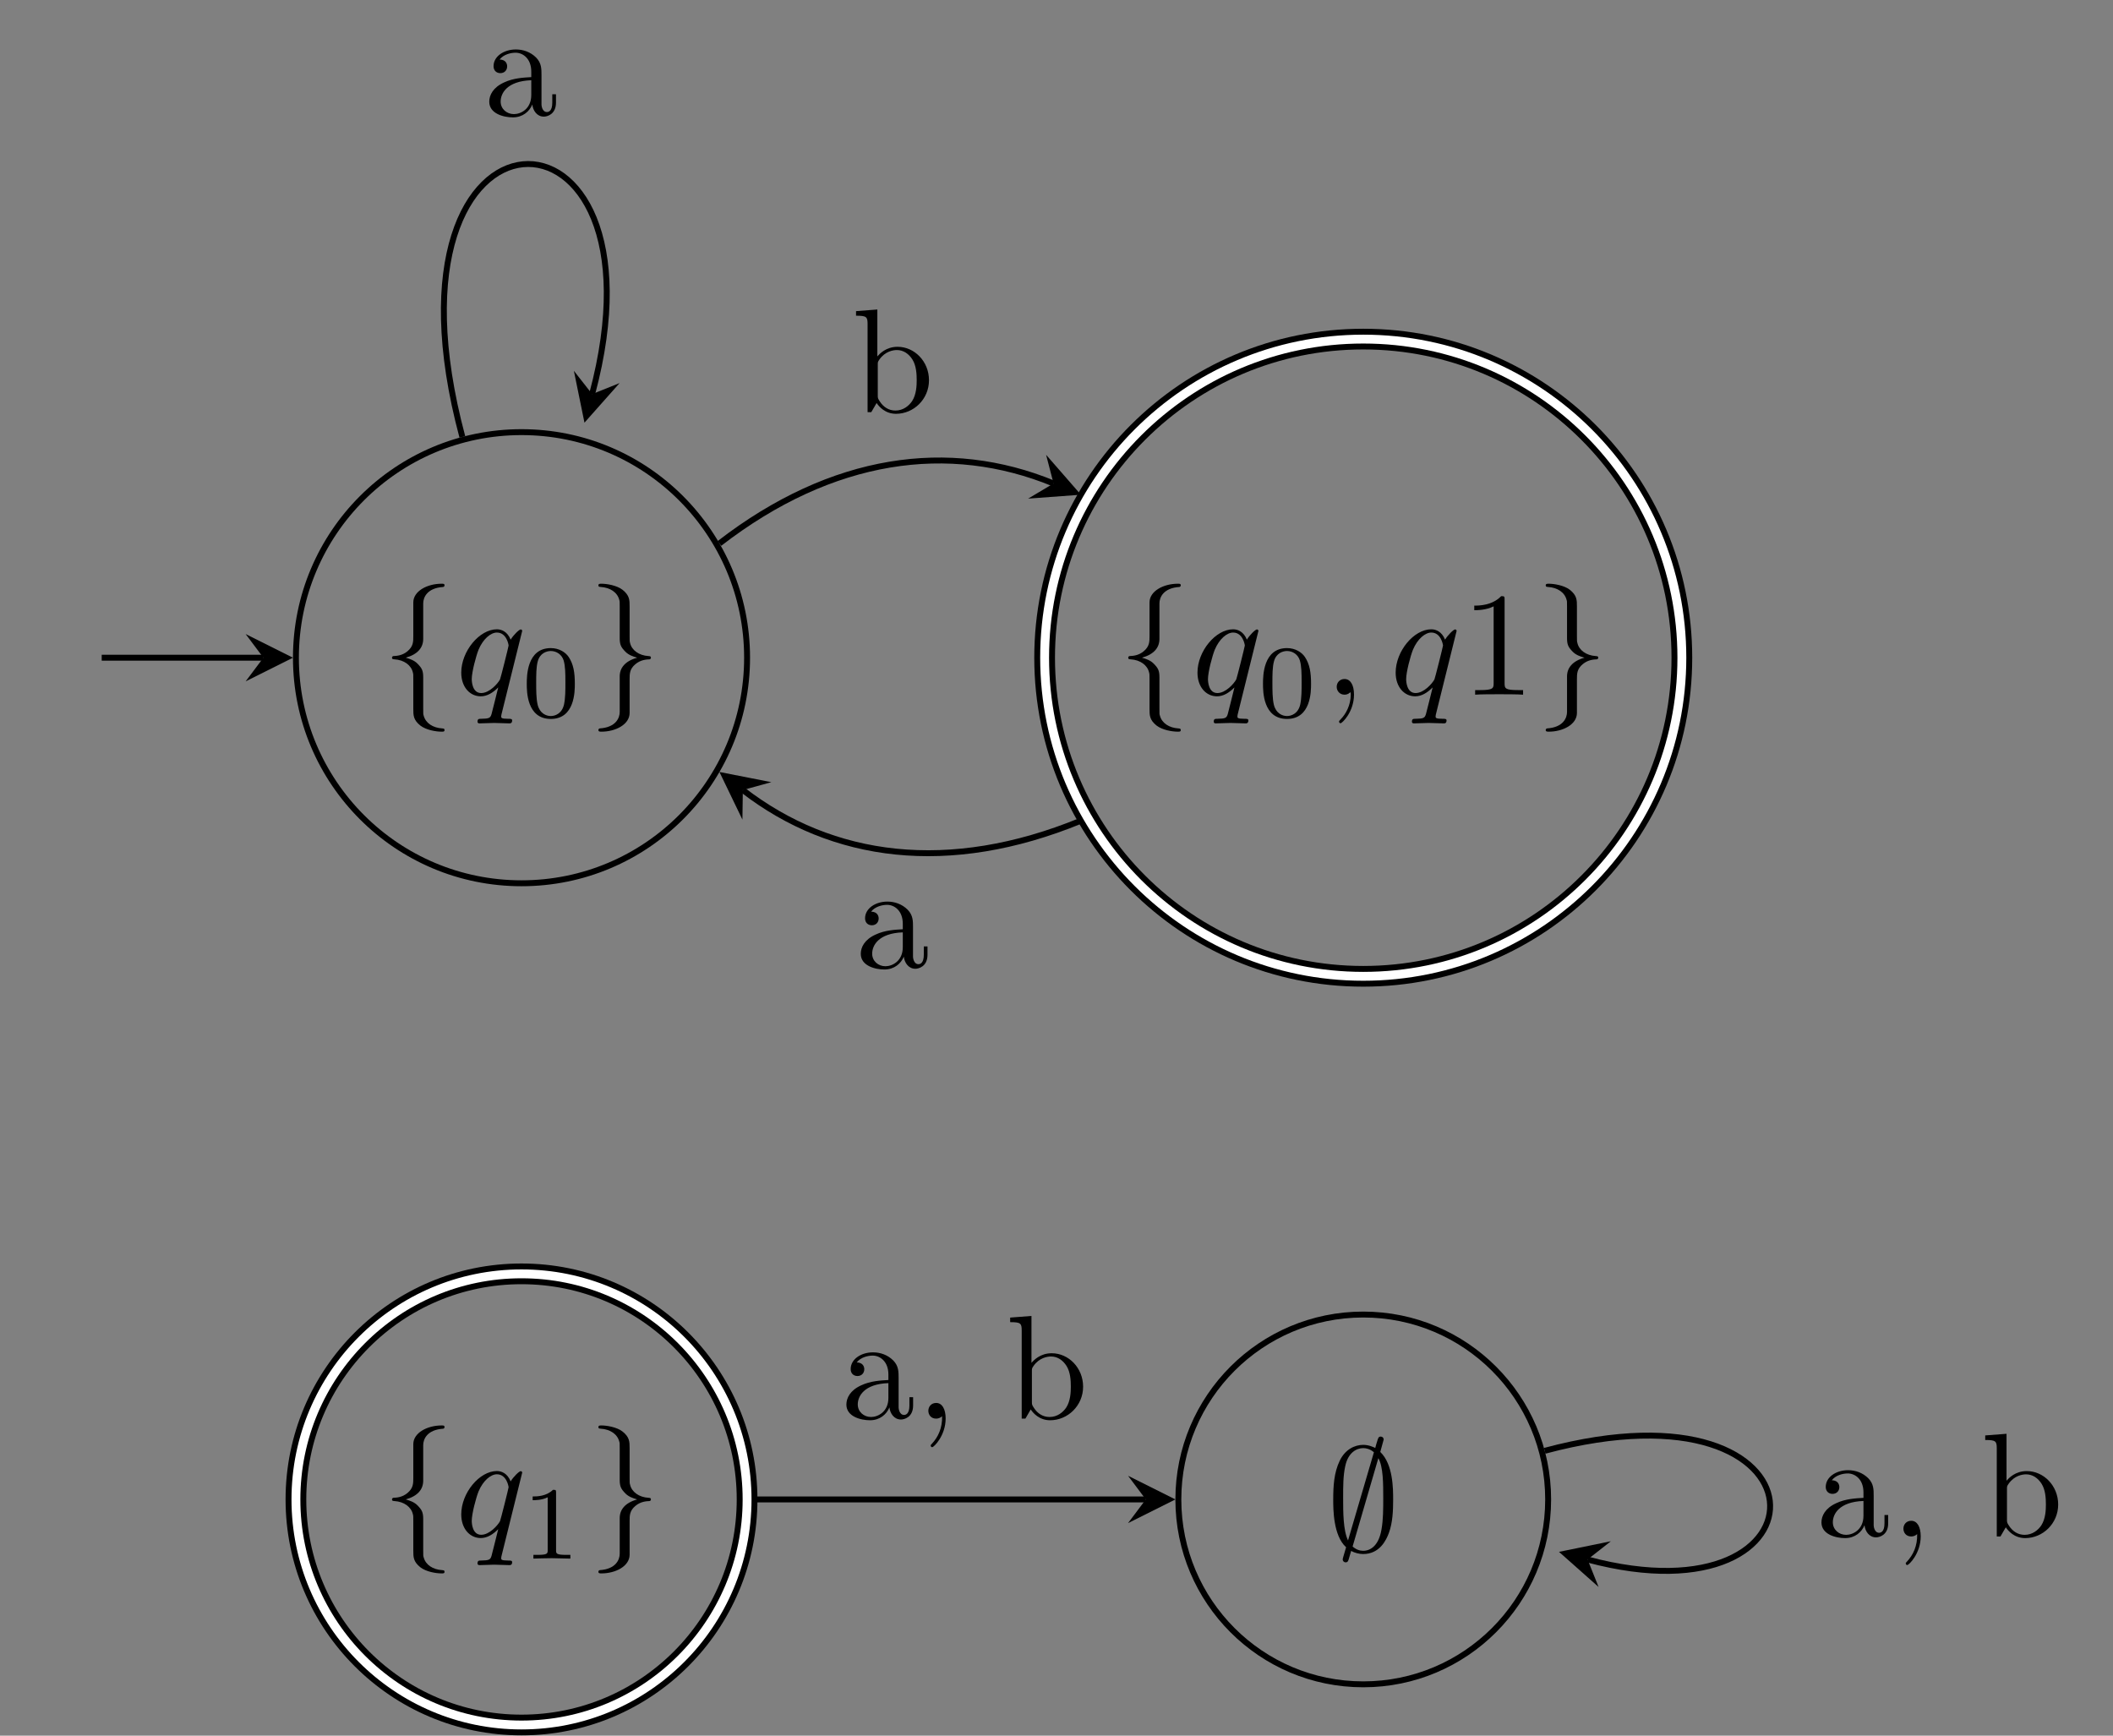 <?xml version='1.0' encoding='UTF-8'?>
<!-- This file was generated by dvisvgm 3.0.3 -->
<svg version='1.1' xmlns='http://www.w3.org/2000/svg' xmlns:xlink='http://www.w3.org/1999/xlink' width='142.277pt' height='116.871pt' viewBox='-72 -72 142.277 116.871'>
<rect x="-72" y="-72" width="142.277" height="116.871" fill="#808080" stroke="none"/>
<defs>
<path id='g3-49' d='M2.929-6.376C2.929-6.615 2.929-6.635 2.7-6.635C2.082-5.998 1.205-5.998 .887-5.998V-5.689C1.086-5.689 1.674-5.689 2.192-5.948V-.787C2.192-.428 2.162-.309 1.265-.309H.946V0C1.295-.03 2.162-.03 2.56-.03S3.826-.03 4.174 0V-.309H3.856C2.959-.309 2.929-.418 2.929-.787V-6.376Z'/>
<path id='g1-59' d='M3.866-7.492C3.866-7.601 3.786-7.691 3.666-7.691C3.517-7.691 3.487-7.582 3.427-7.372C3.308-6.974 3.407-7.323 3.298-6.924C3.178-6.984 2.859-7.133 2.491-7.133C1.923-7.133 1.275-6.834 .907-6.067C.518-5.26 .468-4.364 .468-3.437C.468-2.809 .468-1.016 1.335-.239C1.106 .528 1.106 .548 1.106 .578C1.106 .687 1.186 .777 1.305 .777C1.455 .777 1.484 .677 1.544 .458C1.664 .06 1.564 .408 1.674 .01C1.913 .139 2.212 .219 2.481 .219C3.597 .219 4.035-.717 4.214-1.196C4.473-1.893 4.503-2.72 4.503-3.437C4.503-4.174 4.503-5.828 3.636-6.655L3.866-7.492ZM1.465-.697C1.136-1.385 1.136-2.61 1.136-3.557C1.136-4.364 1.136-5.051 1.275-5.689C1.465-6.615 2.042-6.914 2.491-6.914C2.69-6.914 2.949-6.854 3.208-6.635L1.465-.697ZM3.507-6.237C3.836-5.659 3.836-4.503 3.836-3.557C3.836-2.829 3.836-2.092 3.716-1.425C3.537-.379 3.009 0 2.481 0C2.252 0 2.012-.08 1.773-.289L3.507-6.237Z'/>
<path id='g1-102' d='M2.819-6.147C2.819-6.545 3.078-7.183 4.164-7.253C4.214-7.263 4.254-7.303 4.254-7.362C4.254-7.472 4.174-7.472 4.065-7.472C3.068-7.472 2.162-6.964 2.152-6.227V-3.955C2.152-3.567 2.152-3.248 1.753-2.919C1.405-2.63 1.026-2.61 .807-2.6C.757-2.59 .717-2.55 .717-2.491C.717-2.391 .777-2.391 .877-2.381C1.534-2.341 2.012-1.983 2.122-1.494C2.152-1.385 2.152-1.365 2.152-1.006V.966C2.152 1.385 2.152 1.704 2.63 2.082C3.019 2.381 3.676 2.491 4.065 2.491C4.174 2.491 4.254 2.491 4.254 2.381C4.254 2.281 4.194 2.281 4.095 2.271C3.467 2.232 2.979 1.913 2.849 1.405C2.819 1.315 2.819 1.295 2.819 .936V-1.156C2.819-1.614 2.74-1.783 2.421-2.102C2.212-2.311 1.923-2.411 1.644-2.491C2.461-2.72 2.819-3.178 2.819-3.756V-6.147Z'/>
<path id='g1-103' d='M2.152 1.166C2.152 1.564 1.893 2.202 .807 2.271C.757 2.281 .717 2.321 .717 2.381C.717 2.491 .827 2.491 .917 2.491C1.883 2.491 2.809 2.002 2.819 1.245V-1.026C2.819-1.415 2.819-1.733 3.218-2.062C3.567-2.351 3.945-2.371 4.164-2.381C4.214-2.391 4.254-2.431 4.254-2.491C4.254-2.59 4.194-2.59 4.095-2.6C3.437-2.64 2.959-2.999 2.849-3.487C2.819-3.597 2.819-3.616 2.819-3.975V-5.948C2.819-6.366 2.819-6.685 2.341-7.064C1.943-7.372 1.255-7.472 .917-7.472C.827-7.472 .717-7.472 .717-7.362C.717-7.263 .777-7.263 .877-7.253C1.504-7.213 1.993-6.894 2.122-6.386C2.152-6.296 2.152-6.276 2.152-5.918V-3.826C2.152-3.367 2.232-3.198 2.55-2.879C2.76-2.67 3.049-2.57 3.328-2.491C2.511-2.262 2.152-1.803 2.152-1.225V1.166Z'/>
<path id='g2-59' d='M2.022-.01C2.022-.667 1.773-1.056 1.385-1.056C1.056-1.056 .857-.807 .857-.528C.857-.259 1.056 0 1.385 0C1.504 0 1.634-.04 1.733-.13C1.763-.149 1.773-.159 1.783-.159S1.803-.149 1.803-.01C1.803 .727 1.455 1.325 1.126 1.654C1.016 1.763 1.016 1.783 1.016 1.813C1.016 1.883 1.066 1.923 1.116 1.923C1.225 1.923 2.022 1.156 2.022-.01Z'/>
<path id='g2-113' d='M4.503-4.294C4.503-4.334 4.473-4.394 4.403-4.394C4.294-4.394 3.895-3.995 3.726-3.706C3.507-4.244 3.118-4.403 2.8-4.403C1.624-4.403 .399-2.929 .399-1.484C.399-.508 .986 .11 1.714 .11C2.142 .11 2.531-.13 2.889-.488C2.8-.139 2.471 1.205 2.441 1.295C2.361 1.574 2.281 1.614 1.724 1.624C1.594 1.624 1.494 1.624 1.494 1.823C1.494 1.833 1.494 1.933 1.624 1.933C1.943 1.933 2.291 1.903 2.62 1.903C2.959 1.903 3.318 1.933 3.646 1.933C3.696 1.933 3.826 1.933 3.826 1.733C3.826 1.624 3.726 1.624 3.567 1.624C3.088 1.624 3.088 1.554 3.088 1.465C3.088 1.395 3.108 1.335 3.128 1.245L4.503-4.294ZM1.743-.11C1.146-.11 1.106-.877 1.106-1.046C1.106-1.524 1.395-2.61 1.564-3.029C1.873-3.766 2.391-4.184 2.8-4.184C3.447-4.184 3.587-3.377 3.587-3.308C3.587-3.248 3.039-1.066 3.009-1.026C2.859-.747 2.301-.11 1.743-.11Z'/>
<path id='g0-28' d='M4.812-.887V-1.445H4.563V-.887C4.563-.309 4.314-.249 4.204-.249C3.875-.249 3.836-.697 3.836-.747V-2.74C3.836-3.158 3.836-3.547 3.477-3.915C3.088-4.304 2.59-4.463 2.112-4.463C1.295-4.463 .608-3.995 .608-3.337C.608-3.039 .807-2.869 1.066-2.869C1.345-2.869 1.524-3.068 1.524-3.328C1.524-3.447 1.474-3.776 1.016-3.786C1.285-4.134 1.773-4.244 2.092-4.244C2.58-4.244 3.148-3.856 3.148-2.969V-2.6C2.64-2.57 1.943-2.54 1.315-2.242C.568-1.903 .319-1.385 .319-.946C.319-.139 1.285 .11 1.913 .11C2.57 .11 3.029-.289 3.218-.757C3.258-.359 3.527 .06 3.995 .06C4.204 .06 4.812-.08 4.812-.887ZM3.148-1.395C3.148-.448 2.431-.11 1.983-.11C1.494-.11 1.086-.458 1.086-.956C1.086-1.504 1.504-2.331 3.148-2.391V-1.395Z'/>
<path id='g0-35' d='M5.191-2.152C5.191-3.417 4.214-4.403 3.078-4.403C2.301-4.403 1.873-3.935 1.714-3.756V-6.914L.279-6.804V-6.496C.976-6.496 1.056-6.426 1.056-5.938V0H1.305L1.664-.618C1.813-.389 2.232 .11 2.969 .11C4.154 .11 5.191-.867 5.191-2.152ZM4.364-2.162C4.364-1.793 4.344-1.196 4.055-.747C3.846-.438 3.467-.11 2.929-.11C2.481-.11 2.122-.349 1.883-.717C1.743-.927 1.743-.956 1.743-1.136V-3.188C1.743-3.377 1.743-3.387 1.853-3.547C2.242-4.105 2.79-4.184 3.029-4.184C3.477-4.184 3.836-3.925 4.075-3.547C4.334-3.138 4.364-2.57 4.364-2.162Z'/>
<path id='g0-45' d='M2.022-.01C2.022-.648 1.783-1.056 1.385-1.056C1.036-1.056 .857-.787 .857-.528S1.026 0 1.385 0C1.534 0 1.674-.06 1.783-.159C1.803 .628 1.524 1.235 1.086 1.704C1.026 1.763 1.016 1.773 1.016 1.813C1.016 1.883 1.066 1.923 1.116 1.923C1.235 1.923 2.022 1.136 2.022-.01Z'/>
<path id='g4-48' d='M3.599-2.225C3.599-2.992 3.508-3.543 3.187-4.031C2.971-4.352 2.538-4.631 1.981-4.631C.363-4.631 .363-2.727 .363-2.225S.363 .139 1.981 .139S3.599-1.723 3.599-2.225ZM1.981-.056C1.66-.056 1.234-.244 1.095-.816C.997-1.227 .997-1.799 .997-2.315C.997-2.824 .997-3.354 1.102-3.738C1.248-4.289 1.695-4.435 1.981-4.435C2.357-4.435 2.72-4.205 2.845-3.801C2.957-3.424 2.964-2.922 2.964-2.315C2.964-1.799 2.964-1.283 2.873-.844C2.734-.209 2.26-.056 1.981-.056Z'/>
<path id='g4-49' d='M2.336-4.435C2.336-4.624 2.322-4.631 2.127-4.631C1.681-4.191 1.046-4.184 .76-4.184V-3.933C.928-3.933 1.388-3.933 1.771-4.129V-.572C1.771-.342 1.771-.251 1.074-.251H.809V0C.934-.007 1.792-.028 2.05-.028C2.267-.028 3.145-.007 3.299 0V-.251H3.034C2.336-.251 2.336-.342 2.336-.572V-4.435Z'/>
</defs>
<g id='page1'>
<g stroke-miterlimit='10' transform='translate(-36.885,-27.713)scale(0.996,-0.996)'>
<g fill='#000' stroke='#000'>
<g stroke-width='0.4'>
<path d='M15.25 0C15.25 8.423 8.423 15.25 0 15.25S-15.25 8.423-15.25 0S-8.423-15.25 0-15.25S15.25-8.423 15.25 0ZM0 0' fill='none'/>
<g transform='translate(-9.475,-2.5)'>
<g stroke='none' transform='scale(-1.004,1.004)translate(-36.885,-27.713)scale(-1,-1)'>
<g fill='#000'>
<g stroke='none'>
<use x='-36.885' y='-27.713' xlink:href='#g1-102'/>
<use x='-31.904' y='-27.713' xlink:href='#g2-113'/>
<use x='-27.456' y='-26.219' xlink:href='#g4-48'/>
<use x='-22.987' y='-27.713' xlink:href='#g1-103'/>
</g>
</g>
</g>
</g>
<path d='M-28.38 0H-17.45' fill='none'/>
<g transform='translate(-17.45,0.0)'>
<path d='M2 0L-1.2 1.6L0 0L-1.2-1.6' stroke='none'/>
</g>
<g transform='translate(-31.913,0.0)'>
<g stroke='none' transform='scale(-1.004,1.004)translate(-36.885,-27.713)scale(-1,-1)'>
<g fill='#000'>
<g stroke='none'/>
</g>
</g>
</g>
<g stroke-width='1.4'>
<path d='M78.446 0C78.446 11.897 68.802 21.54 56.906 21.54C45.009 21.54 35.365 11.897 35.365 0S45.009-21.54 56.906-21.54C68.802-21.54 78.446-11.897 78.446 0ZM56.906 0' fill='none'/>
<g stroke-width='0.6'>
<g stroke='#fff'>
<path d='M78.446 0C78.446 11.897 68.802 21.54 56.906 21.54C45.009 21.54 35.365 11.897 35.365 0S45.009-21.54 56.906-21.54C68.802-21.54 78.446-11.897 78.446 0ZM56.906 0' fill='none'/>
</g>
</g>
</g>
<g transform='translate(40.297,-2.5)'>
<g stroke='none' transform='scale(-1.004,1.004)translate(-36.885,-27.713)scale(-1,-1)'>
<g fill='#000'>
<g stroke='none'>
<use x='-36.885' y='-27.713' xlink:href='#g1-102'/>
<use x='-31.904' y='-27.713' xlink:href='#g2-113'/>
<use x='-27.456' y='-26.219' xlink:href='#g4-48'/>
<use x='-22.987' y='-27.713' xlink:href='#g2-59'/>
<use x='-18.559' y='-27.713' xlink:href='#g2-113'/>
<use x='-13.754' y='-27.713' xlink:href='#g3-49'/>
<use x='-8.773' y='-27.713' xlink:href='#g1-103'/>
</g>
</g>
</g>
</g>
<g stroke-width='1.4'>
<path d='M15.25-56.906C15.25-48.483 8.423-41.655 0-41.655S-15.25-48.483-15.25-56.906C-15.25-65.328-8.423-72.156 0-72.156S15.25-65.328 15.25-56.906ZM0-56.906' fill='none'/>
<g stroke-width='0.6'>
<g stroke='#fff'>
<path d='M15.25-56.906C15.25-48.483 8.423-41.655 0-41.655S-15.25-48.483-15.25-56.906C-15.25-65.328-8.423-72.156 0-72.156S15.25-65.328 15.25-56.906ZM0-56.906' fill='none'/>
</g>
</g>
</g>
<g transform='translate(-9.475,-59.406)'>
<g stroke='none' transform='scale(-1.004,1.004)translate(-36.885,-27.713)scale(-1,-1)'>
<g fill='#000'>
<g stroke='none'>
<use x='-36.885' y='-27.713' xlink:href='#g1-102'/>
<use x='-31.904' y='-27.713' xlink:href='#g2-113'/>
<use x='-27.456' y='-26.219' xlink:href='#g4-49'/>
<use x='-22.987' y='-27.713' xlink:href='#g1-103'/>
</g>
</g>
</g>
</g>
<path d='M69.406-56.906C69.406-50.002 63.809-44.406 56.906-44.406S44.406-50.002 44.406-56.906S50.002-69.406 56.906-69.406S69.406-63.809 69.406-56.906ZM56.906-56.906' fill='none'/>
<g transform='translate(54.406,-60.378)'>
<g stroke='none' transform='scale(-1.004,1.004)translate(-36.885,-27.713)scale(-1,-1)'>
<g fill='#000'>
<g stroke='none'>
<use x='-36.885' y='-27.713' xlink:href='#g1-59'/>
</g>
</g>
</g>
</g>
<path d='M-3.998 14.924C-10.455 39.022 10.455 39.022 4.775 17.822' fill='none'/>
<g transform='matrix(-0.259,-0.966,0.966,-0.259,4.775,17.822)'>
<path d='M2 0L-1.2 1.6L0 0L-1.2-1.6' stroke='none'/>
</g>
<g transform='translate(-2.5,36.64)'>
<g stroke='none' transform='scale(-1.004,1.004)translate(-36.885,-27.713)scale(-1,-1)'>
<g fill='#000'>
<g stroke='none'>
<use x='-36.885' y='-27.713' xlink:href='#g0-28'/>
</g>
</g>
</g>
</g>
<path d='M13.38 7.725C21.012 13.619 28.899 14.682 35.968 11.779' fill='none'/>
<g transform='matrix(0.925,-0.38,0.38,0.925,35.968,11.779)'>
<path d='M2 0L-1.2 1.6L0 0L-1.2-1.6' stroke='none'/>
</g>
<g transform='translate(22.336,16.599)'>
<g stroke='none' transform='scale(-1.004,1.004)translate(-36.885,-27.713)scale(-1,-1)'>
<g fill='#000'>
<g stroke='none'>
<use x='-36.885' y='-27.713' xlink:href='#g0-35'/>
</g>
</g>
</g>
</g>
<path d='M37.818-11.02C28.899-14.682 21.012-13.619 14.963-8.947' fill='none'/>
<g transform='matrix(-0.791,0.611,-0.611,-0.791,14.963,-8.947)'>
<path d='M2 0L-1.2 1.6L0 0L-1.2-1.6' stroke='none'/>
</g>
<g transform='translate(22.616,-20.969)'>
<g stroke='none' transform='scale(-1.004,1.004)translate(-36.885,-27.713)scale(-1,-1)'>
<g fill='#000'>
<g stroke='none'>
<use x='-36.885' y='-27.713' xlink:href='#g0-28'/>
</g>
</g>
</g>
</g>
<path d='M15.75-56.906H42.206' fill='none'/>
<g transform='translate(42.206,-56.906)'>
<path d='M2 0L-1.2 1.6L0 0L-1.2-1.6' stroke='none'/>
</g>
<g transform='translate(21.643,-51.443)'>
<g stroke='none' transform='scale(-1.004,1.004)translate(-36.885,-27.713)scale(-1,-1)'>
<g fill='#000'>
<g stroke='none'>
<use x='-36.885' y='-27.713' xlink:href='#g0-28'/>
<use x='-31.904' y='-27.713' xlink:href='#g0-45'/>
<use x='-25.817' y='-27.713' xlink:href='#g0-35'/>
</g>
</g>
</g>
</g>
<path d='M69.173-53.619C88.981-48.311 88.981-65.5 72.071-60.968' fill='none'/>
<g transform='matrix(-0.966,0.259,-0.259,-0.966,72.071,-60.968)'>
<path d='M2 0L-1.2 1.6L0 0L-1.2-1.6' stroke='none'/>
</g>
<g transform='translate(87.562,-59.41)'>
<g stroke='none' transform='scale(-1.004,1.004)translate(-36.885,-27.713)scale(-1,-1)'>
<g fill='#000'>
<g stroke='none'>
<use x='-36.885' y='-27.713' xlink:href='#g0-28'/>
<use x='-31.904' y='-27.713' xlink:href='#g0-45'/>
<use x='-25.817' y='-27.713' xlink:href='#g0-35'/>
</g>
</g>
</g>
</g>
</g>
</g>
</g>
</g>
</svg>